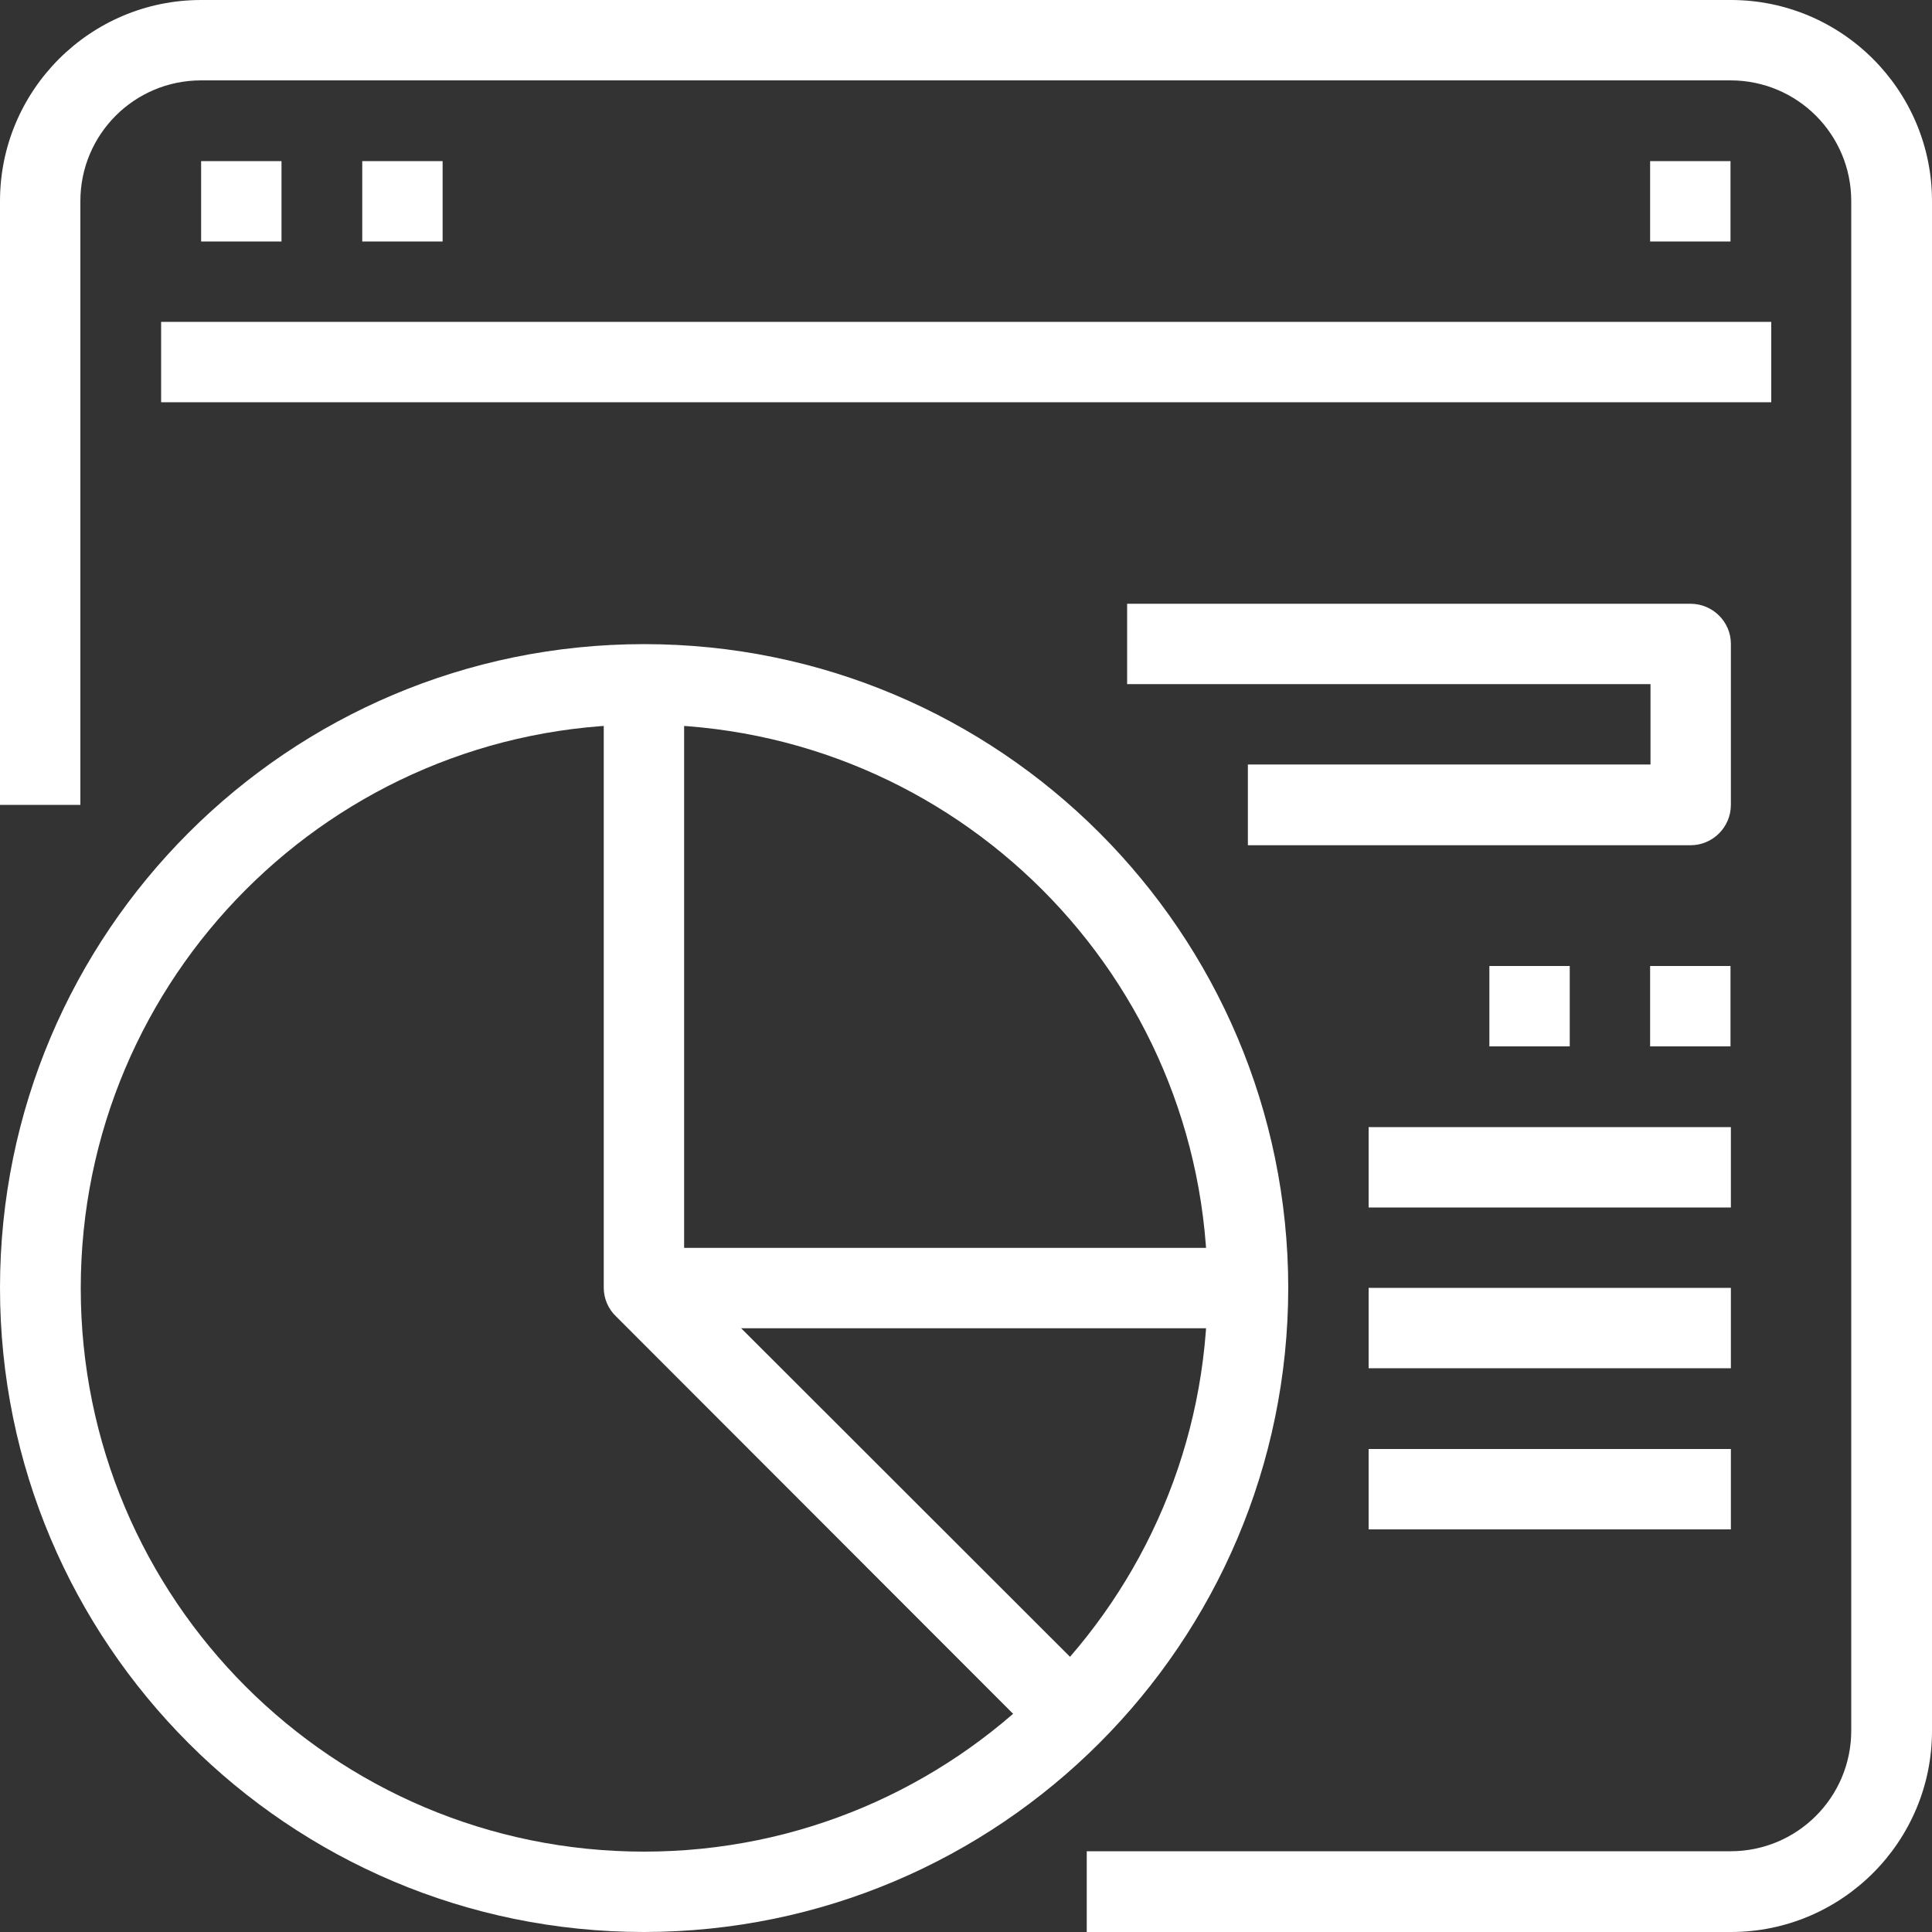 <?xml version="1.0" encoding="utf-8"?>
<!-- Generator: Adobe Illustrator 22.0.1, SVG Export Plug-In . SVG Version: 6.00 Build 0)  -->
<svg version="1.1" id="Capa_1" xmlns="http://www.w3.org/2000/svg" xmlns:xlink="http://www.w3.org/1999/xlink" x="0px" y="0px"
	 viewBox="0 0 512 512" style="enable-background:new 0 0 512 512;" xml:space="preserve">
<rect x="0" y="0" width="512" height="512" fill="#333333" stroke="none"/>
<style type="text/css">
	.st0{fill:#FFFFFF;}
</style>
<g>
	<g>
		<path class="st0" d="M181.3,336.9V181.3H160v160c0,2.8,1.2,5.6,3.2,7.5L276.3,462l15.1-15.1L181.3,336.9z"/>
	</g>
</g>
<g>
	<g>
		<rect x="170.7" y="330.7" class="st0" width="160" height="21.3"/>
	</g>
</g>
<g>
	<g>
		<path class="st0" d="M458.7,0H53.3C23.9,0,0,23.9,0,53.3v160h21.3v-160c0-17.7,14.3-32,32-32h405.3c17.7,0,32,14.3,32,32v405.3
			c0,17.7-14.3,32-32,32H288V512h170.7c29.4,0,53.3-23.9,53.3-53.3V53.3C512,23.9,488.1,0,458.7,0z"/>
	</g>
</g>
<g>
	<g>
		<rect x="42.7" y="85.3" class="st0" width="426.7" height="21.3"/>
	</g>
</g>
<g>
	<g>
		<rect x="53.3" y="42.7" class="st0" width="21.3" height="21.3"/>
	</g>
</g>
<g>
	<g>
		<rect x="96" y="42.7" class="st0" width="21.3" height="21.3"/>
	</g>
</g>
<g>
	<g>
		<rect x="437.3" y="42.7" class="st0" width="21.3" height="21.3"/>
	</g>
</g>
<g>
	<g>
		<path class="st0" d="M170.7,170.7C76.4,170.7,0,247.1,0,341.3S76.4,512,170.7,512c94.2-0.1,170.6-76.5,170.7-170.7
			C341.3,247.1,264.9,170.7,170.7,170.7z M170.7,490.7c-82.5,0-149.3-66.9-149.3-149.3S88.2,192,170.7,192
			c82.4,0.1,149.2,66.9,149.3,149.3C320,423.8,253.1,490.7,170.7,490.7z"/>
	</g>
</g>
<g>
	<g>
		<path class="st0" d="M448,160H298.7v21.3h138.7v21.3H330.7V224H448c5.9,0,10.7-4.8,10.7-10.7v-42.7C458.7,164.8,453.9,160,448,160
			z"/>
	</g>
</g>
<g>
	<g>
		<rect x="437.3" y="256" class="st0" width="21.3" height="21.3"/>
	</g>
</g>
<g>
	<g>
		<rect x="394.7" y="256" class="st0" width="21.3" height="21.3"/>
	</g>
</g>
<g>
	<g>
		<rect x="362.7" y="298.7" class="st0" width="96" height="21.3"/>
	</g>
</g>
<g>
	<g>
		<rect x="362.7" y="341.3" class="st0" width="96" height="21.3"/>
	</g>
</g>
<g>
	<g>
		<rect x="362.7" y="384" class="st0" width="96" height="21.3"/>
	</g>
</g>
</svg>
